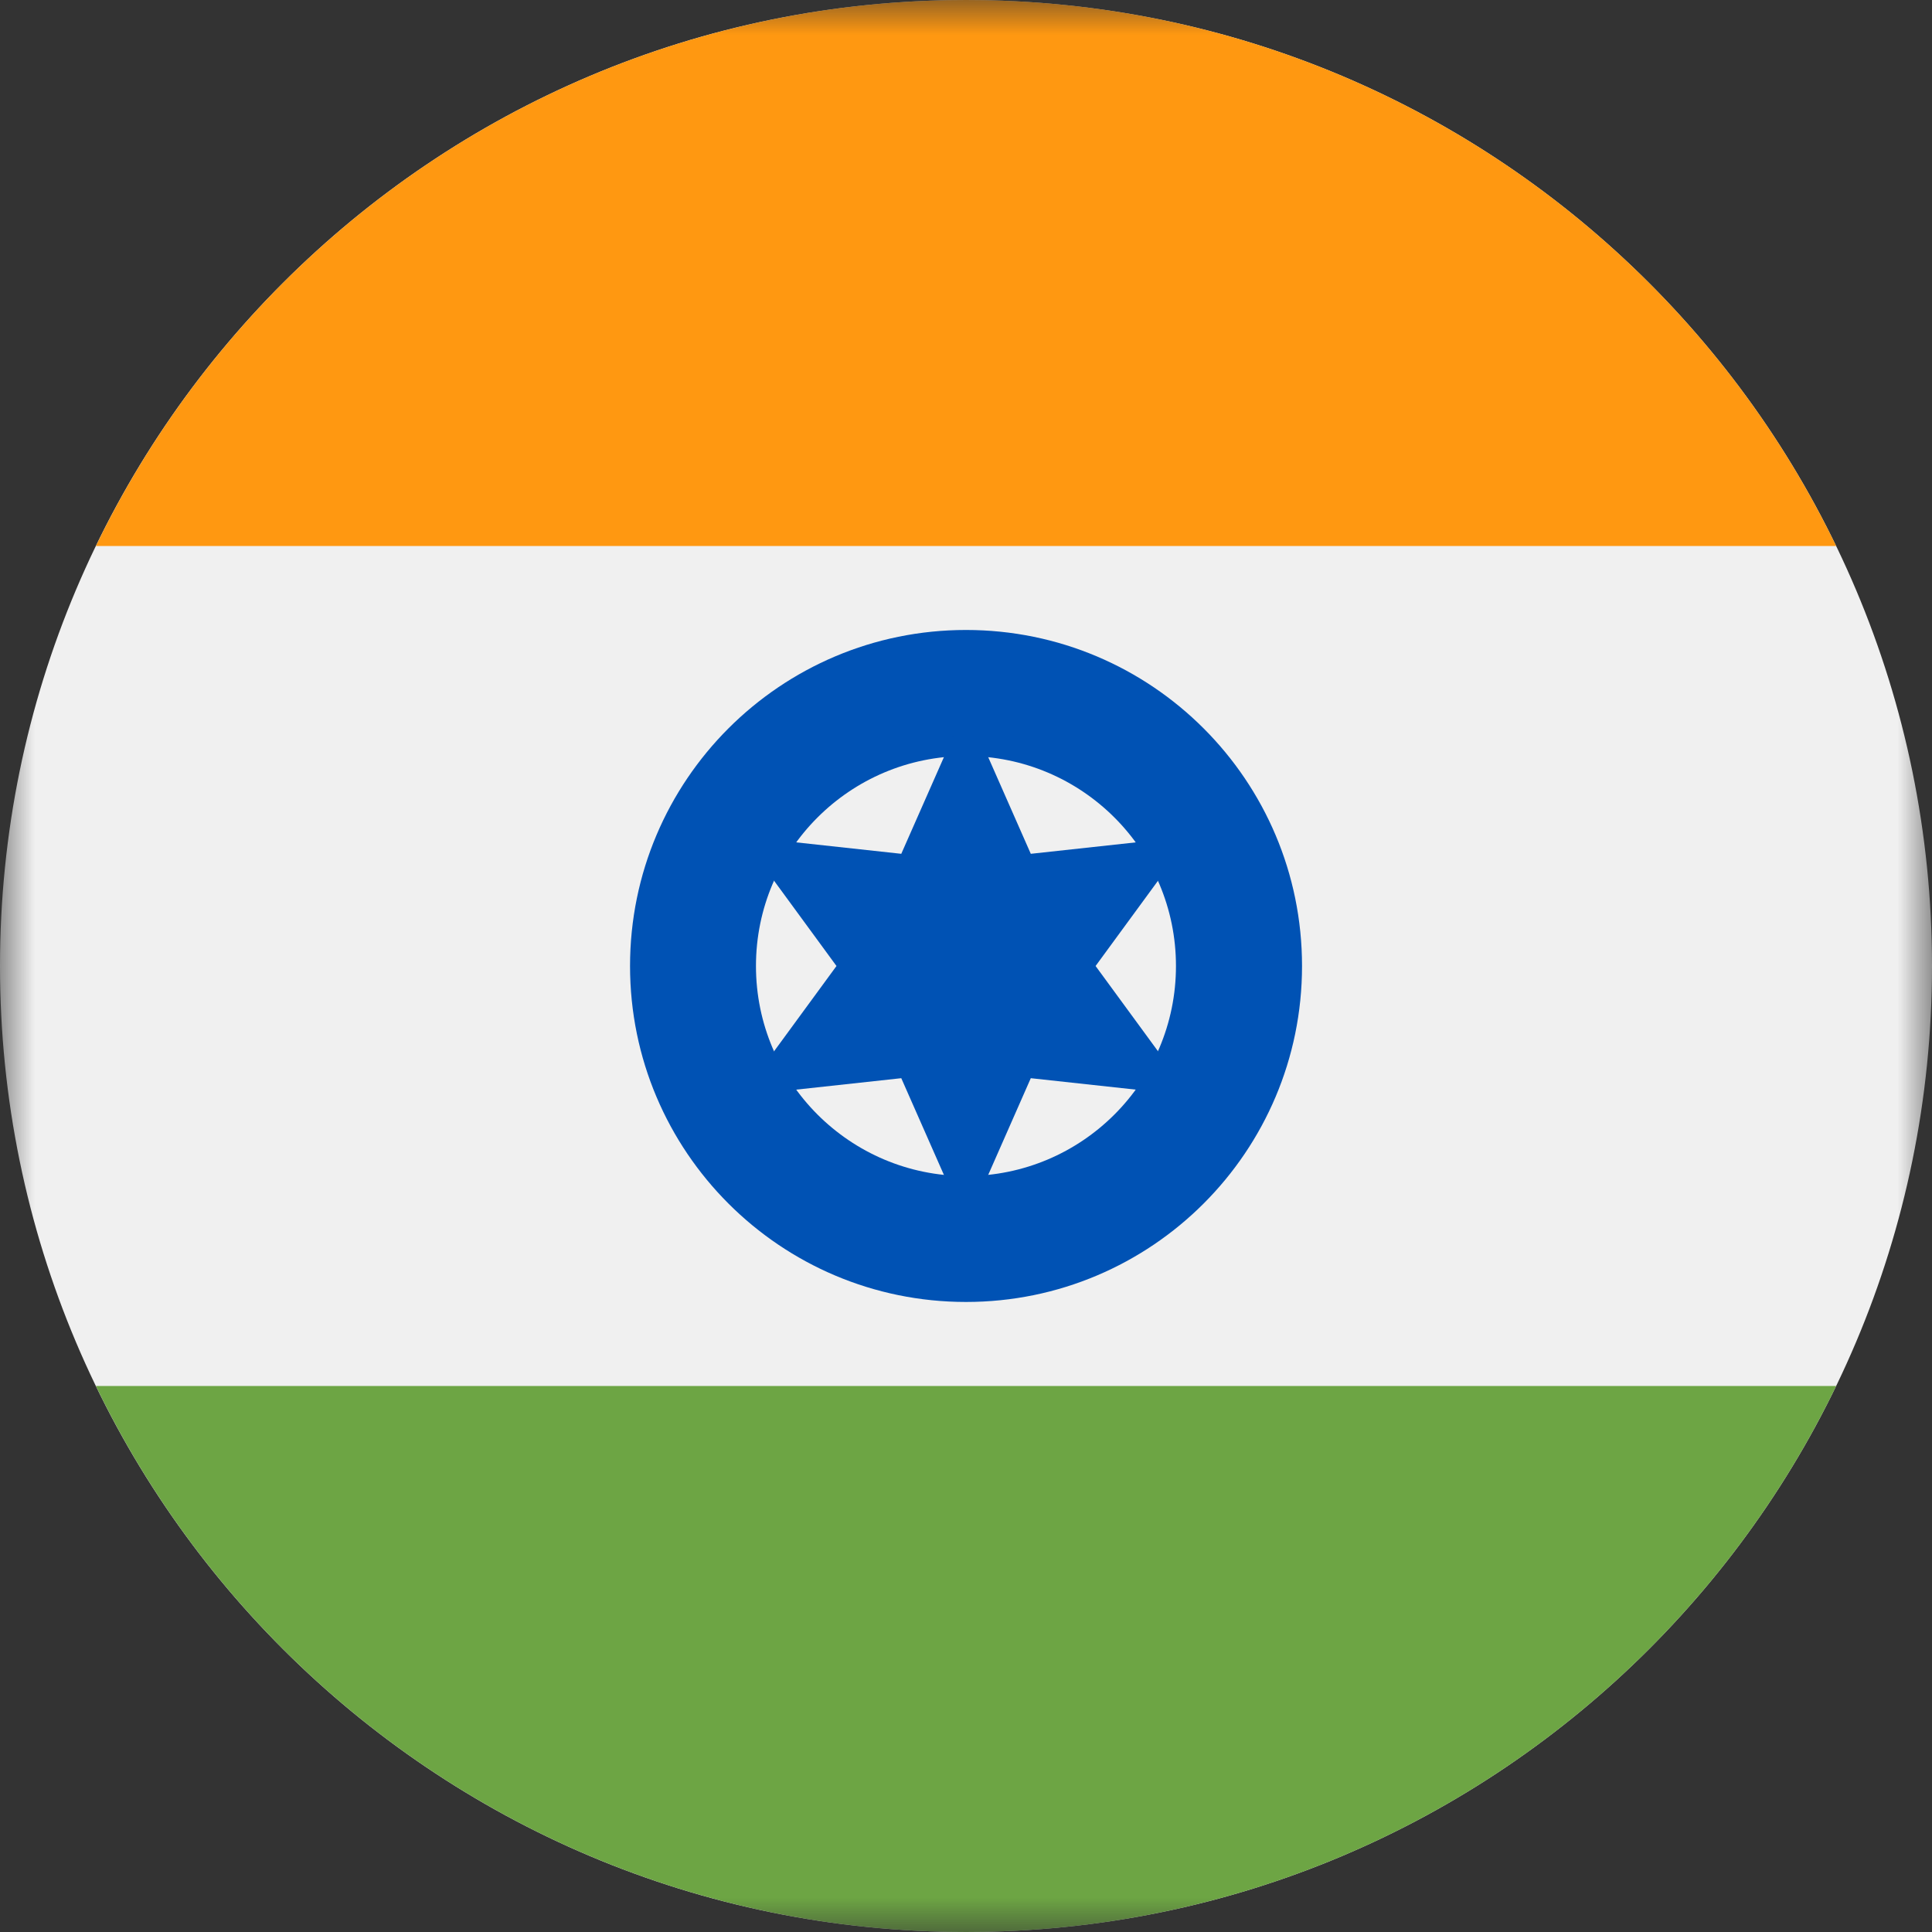 <svg width="28" height="28" viewBox="0 0 28 28" fill="none" xmlns="http://www.w3.org/2000/svg">
<rect x="0" y="0" width="28" height="28" fill="#333333" stroke="none"/>
<g clip-path="url(#clip0_71_442)">
<mask id="mask0_71_442" style="mask-type:luminance" maskUnits="userSpaceOnUse" x="0" y="0" width="28" height="28">
<path d="M28 0H0V28H28V0Z" fill="white"/>
</mask>
<g mask="url(#mask0_71_442)">
<path d="M14 28C21.732 28 28 21.732 28 14C28 6.268 21.732 0 14 0C6.268 0 0 6.268 0 14C0 21.732 6.268 28 14 28Z" fill="#F0F0F0"/>
<path d="M14.001 0C8.45 0 3.654 3.23 1.39 7.913H26.611C24.347 3.23 19.551 0 14.001 0Z" fill="#FF9811"/>
<path d="M14.001 28C19.551 28 24.347 24.77 26.611 20.087H1.39C3.654 24.77 8.45 28 14.001 28Z" fill="#6DA544"/>
<path d="M14 18.869C16.69 18.869 18.87 16.689 18.87 14C18.87 11.31 16.69 9.13 14 9.13C11.311 9.13 9.131 11.31 9.131 14C9.131 16.689 11.311 18.869 14 18.869Z" fill="#0052B4"/>
<path d="M13.999 17.044C15.68 17.044 17.043 15.681 17.043 14C17.043 12.319 15.68 10.957 13.999 10.957C12.319 10.957 10.956 12.319 10.956 14C10.956 15.681 12.319 17.044 13.999 17.044Z" fill="#F0F0F0"/>
<path d="M14.001 10.245L14.939 12.374L17.253 12.122L15.878 14L17.253 15.878L14.939 15.626L14.001 17.756L13.062 15.626L10.748 15.878L12.123 14L10.748 12.122L13.062 12.374L14.001 10.245Z" fill="#0052B4"/>
</g>
</g>
<defs>
<clipPath id="clip0_71_442">
<rect width="28" height="28" fill="white"/>
</clipPath>
</defs>
</svg>
